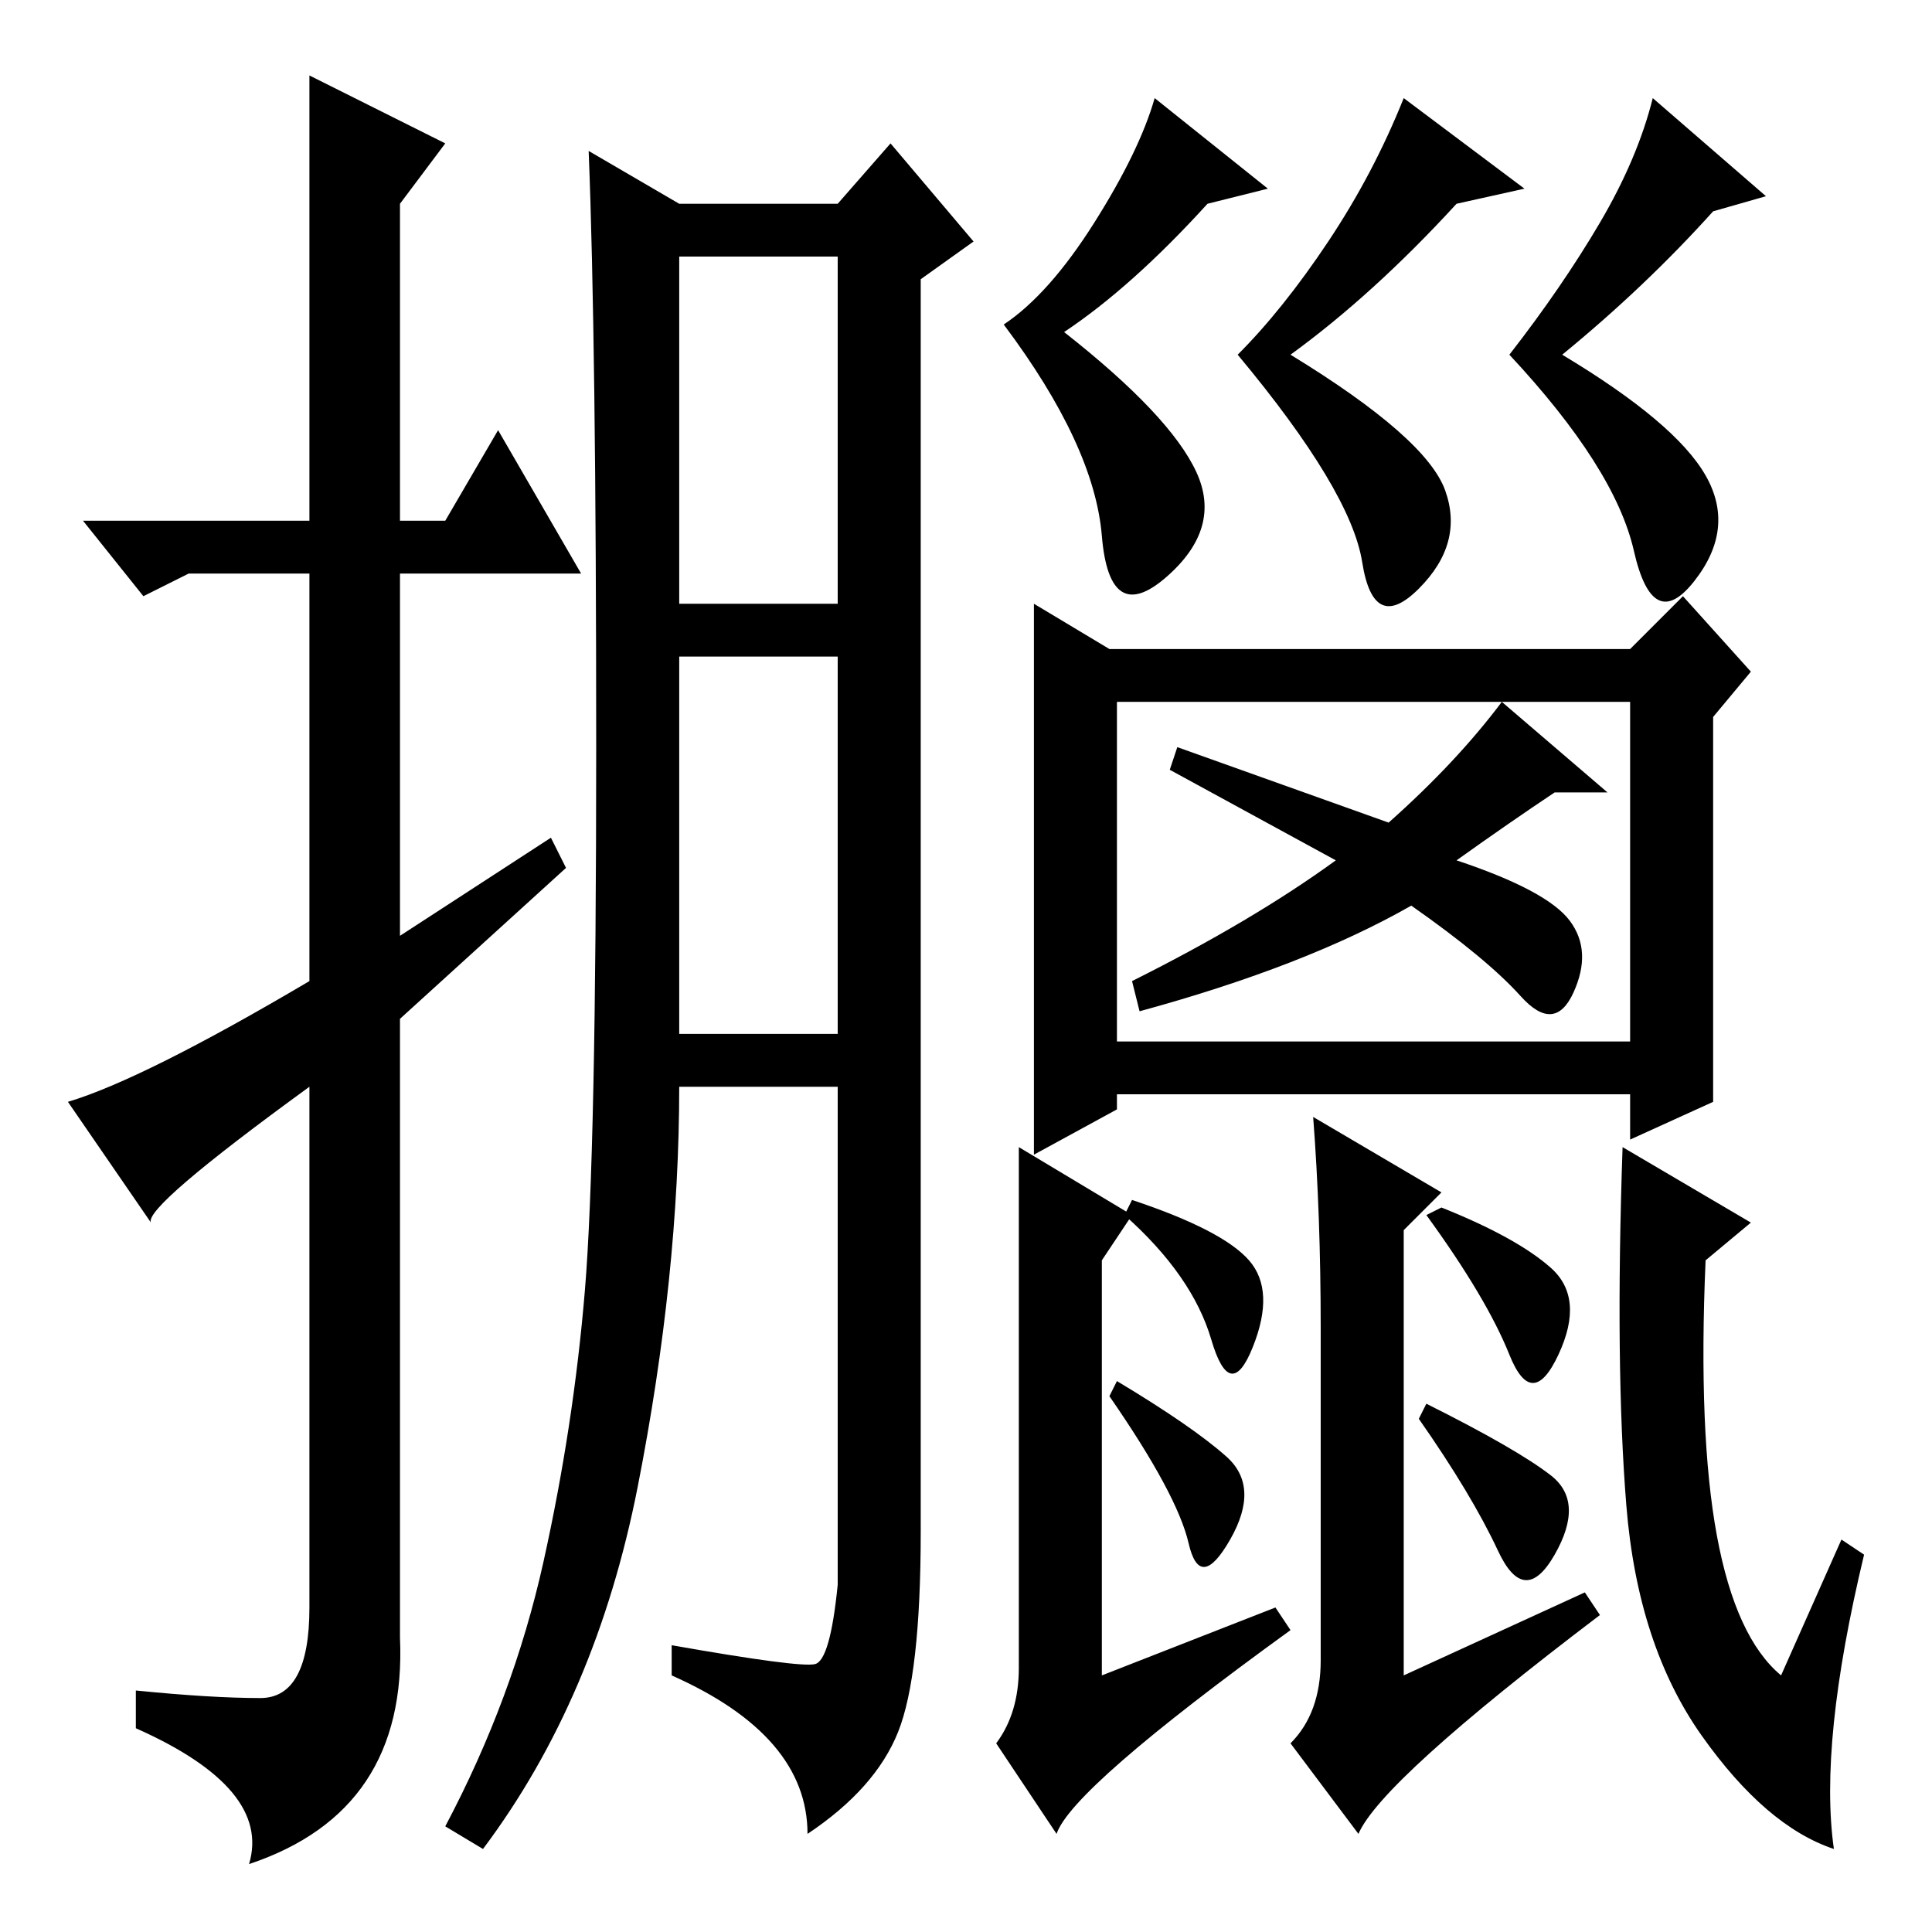 <?xml version="1.0" standalone="no"?>
<!DOCTYPE svg PUBLIC "-//W3C//DTD SVG 1.1//EN" "http://www.w3.org/Graphics/SVG/1.1/DTD/svg11.dtd" >
<svg xmlns="http://www.w3.org/2000/svg" xmlns:xlink="http://www.w3.org/1999/xlink" version="1.1" viewBox="0 -36 256 256">
  <g transform="matrix(1 0 0 -1 0 220)">
   <path fill="currentColor"
d="M41 246l18 -9l-6 -8v-42h6l7 12l11 -19h-24v-48l20 13l2 -4l-22 -20v-82q1 -23 -20 -30q3 10 -15 18v5q10 -1 16.5 -1t6.5 12v69q-22 -16 -21 -18l-11 16q10 3 32 16v54h-16l-6 -3l-8 10h30v59zM108 35.5q2 0.5 3 10.5v66h-21q0 -25 -5.5 -53t-20.5 -48l-5 3q9 17 13 35
t5.5 36t1.5 72t-1 79l12 -7h21l7 8l11 -13l-7 -5v-166q0 -19 -3 -26.5t-12 -13.5q0 13 -18 21v4q17 -3 19 -2.5zM90 176h21v46h-21v-46zM90 119h21v50h-21v-50zM150 97q12 -4 15.5 -8t0.5 -11.5t-5.5 1t-11.5 16.5zM140 13l-8 12q3 4 3 10v46v23l15 -9l-4 -6v-55l23 9l2 -3
q-29 -21 -31 -27zM227.5 52.5q2.5 -13.5 8.5 -18.5l8 18l3 -2q-6 -25 -4 -39q-9 3 -17.5 15t-10 30.5t-0.5 47.5l17 -10l-6 -5q-1 -23 1.5 -36.5zM227 110l-11 -5v6h-68v-2l-11 -6v73l10 -6h69l7 7l9 -10l-5 -6v-51zM148 118h68v45h-68v-45zM206 151q-6 -4 -13 -9
q12 -4 15 -8t0.5 -9.5t-7 -0.5t-14.5 12q-14 -8 -36 -14l-1 4q16 8 27 16l-22 12l1 3l28 -10q9 8 15 16l14 -12h-7zM158.5 193.5q3.5 -7.5 -4 -14t-8.5 5.5t-13 28q6 4 12 13.5t8 16.5l15 -12l-8 -2q-10 -11 -19 -17q14 -11 17.5 -18.5zM176 224q6 9 10 19l16 -12l-9 -2
q-11 -12 -22 -20q18 -11 20.5 -18t-3.5 -13t-7.5 3.5t-16.5 27.5q6 6 12 15zM227 228q-9 -10 -20 -19q15 -9 19 -16t-1.5 -14t-8 4t-16.5 26q7 9 12 17.5t7 16.5l15 -13zM174 108l17 -10l-5 -5v-59l24 11l2 -3q-29 -22 -32 -29l-9 12q4 4 4 11v44q0 15 -1 28zM162.5 63
q4.5 -4 0.5 -11t-5.5 -0.5t-10.5 19.5l1 2q10 -6 14.5 -10zM205.5 88q4.5 -4 1 -11.5t-6.5 0t-11 18.5l2 1q10 -4 14.5 -8zM205.5 60.5q4.5 -3.5 0.5 -10.5t-7.5 0.5t-10.5 17.5l1 2q12 -6 16.5 -9.5z" />
  </g>

</svg>
